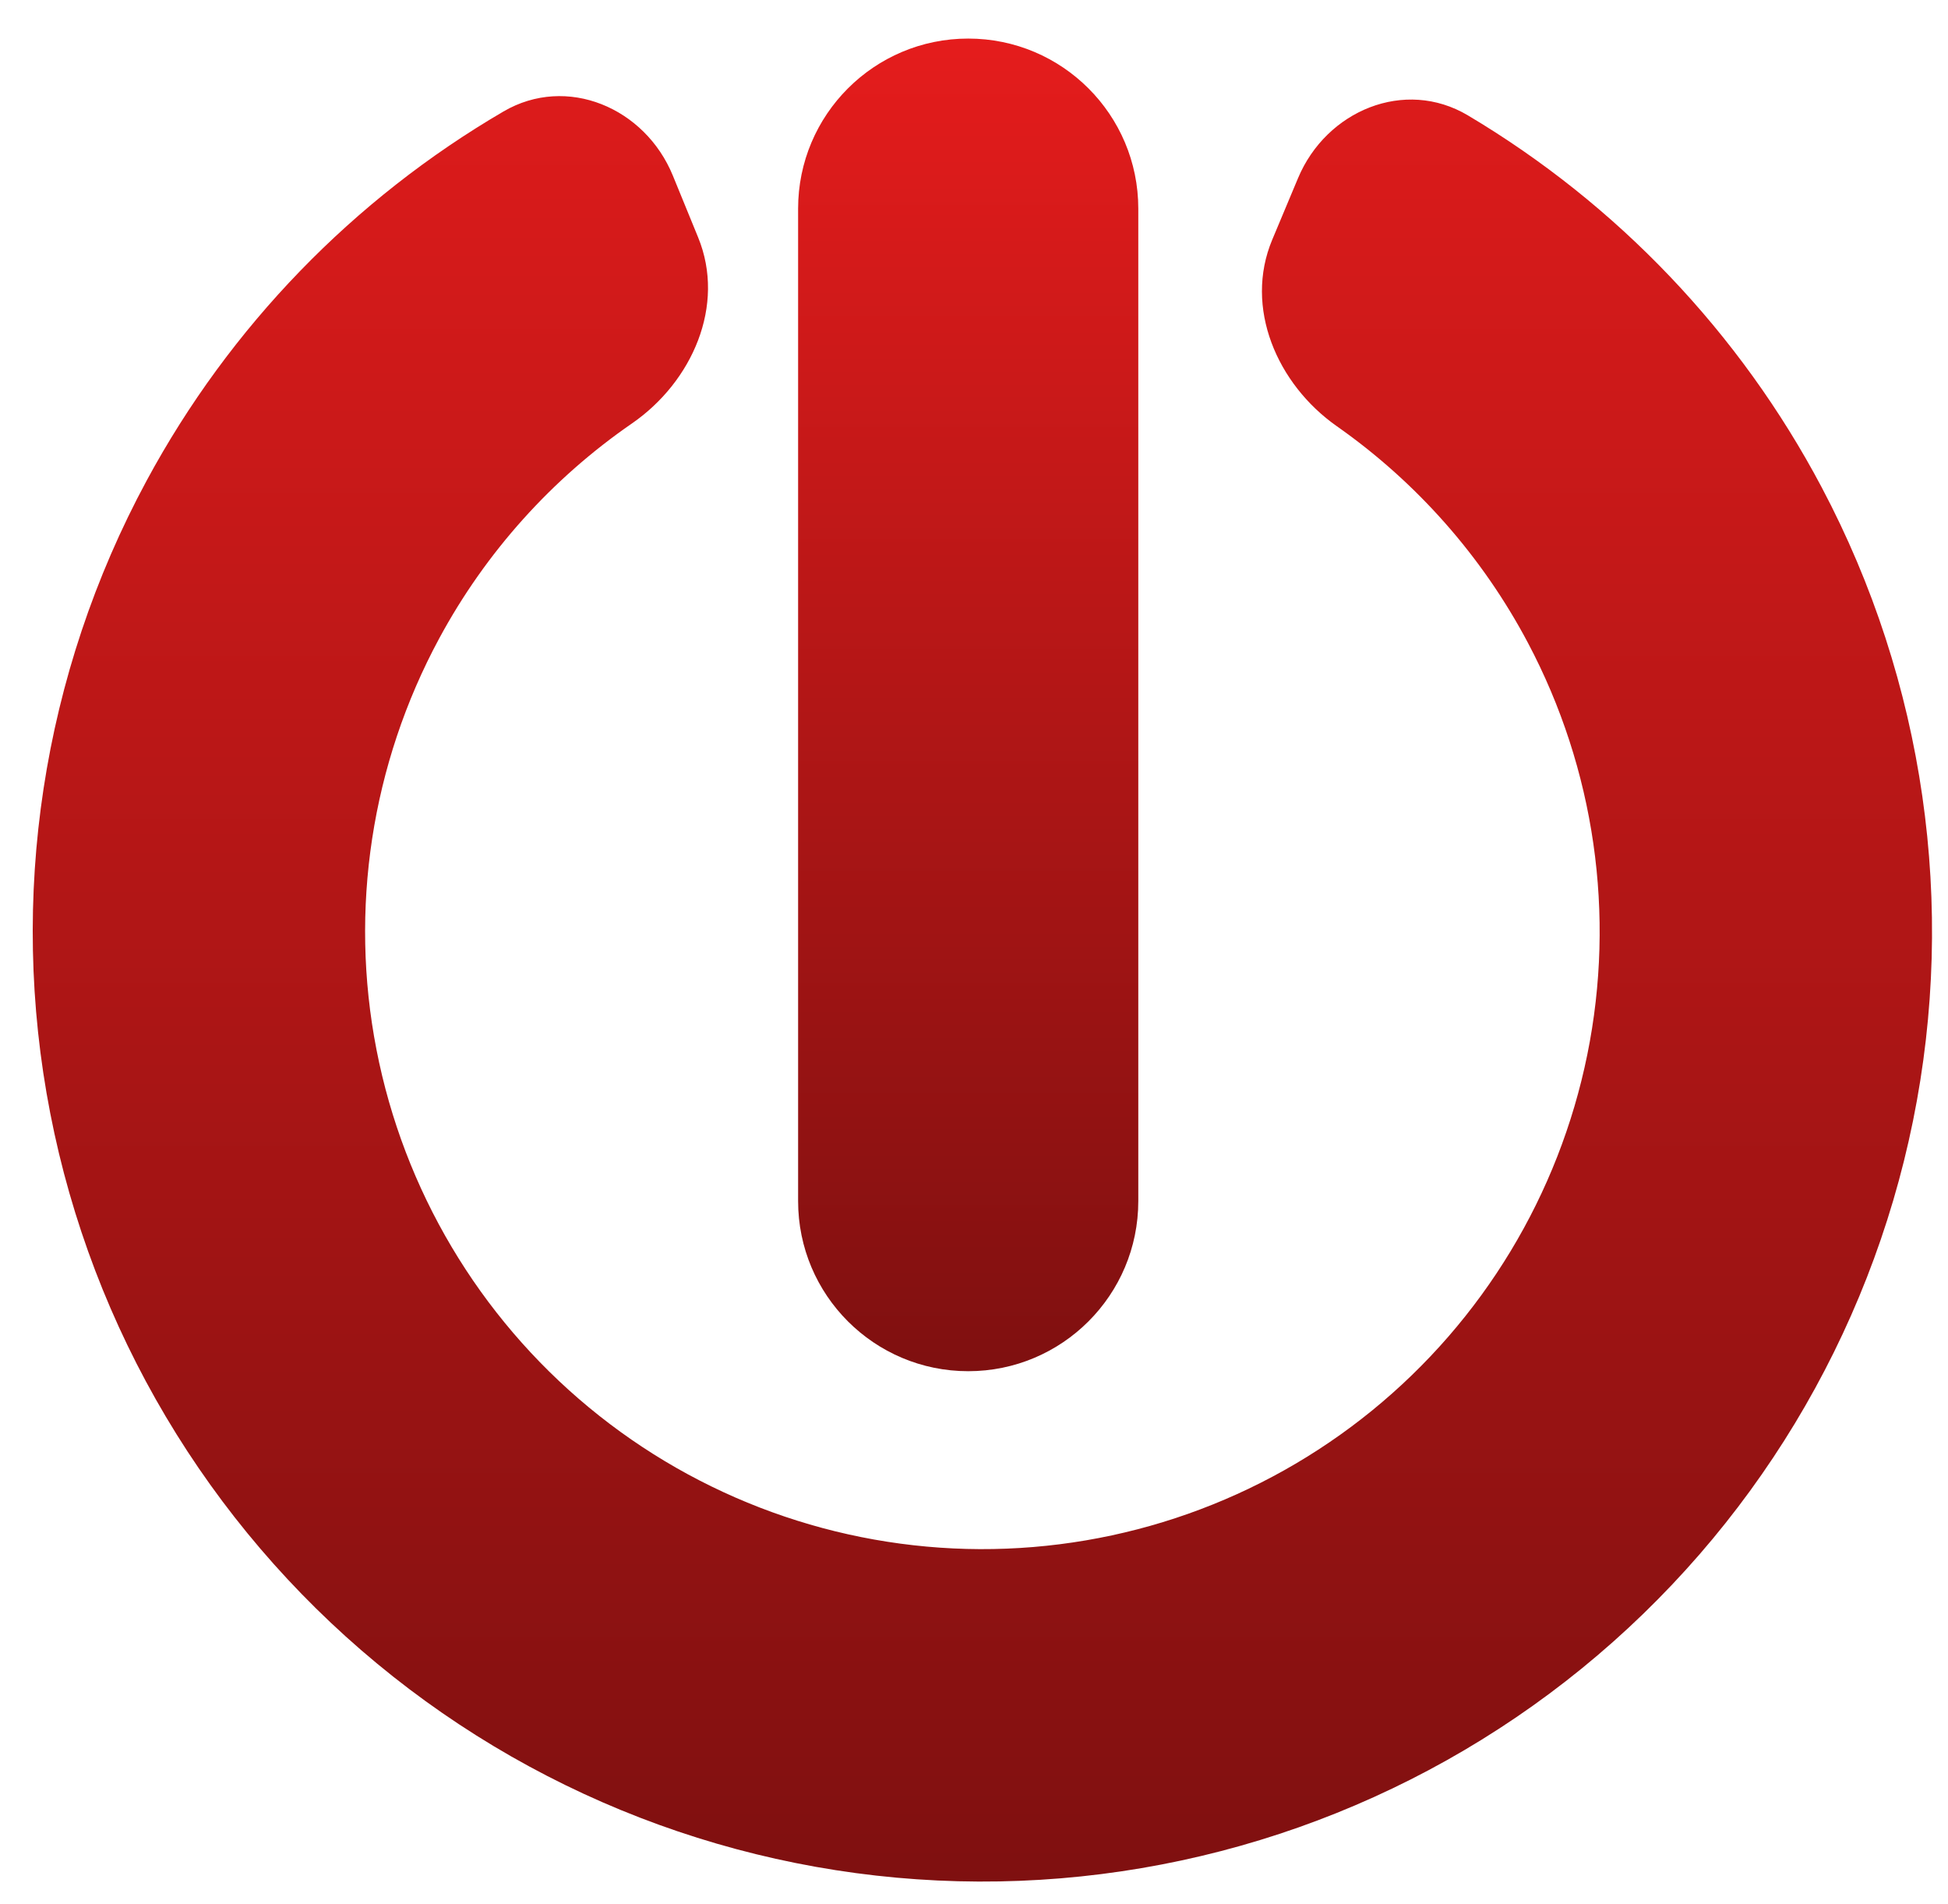 <svg width="44" height="43" viewBox="0 0 44 43" fill="none" xmlns="http://www.w3.org/2000/svg">
<path d="M29.319 4.023C29.959 2.495 31.731 1.758 33.155 2.605C36.523 4.608 39.296 7.508 41.147 11.005C43.469 15.391 44.198 20.447 43.21 25.31C42.222 30.173 39.579 34.543 35.73 37.676C31.881 40.809 27.065 42.51 22.103 42.49C17.14 42.47 12.338 40.73 8.515 37.566C4.691 34.402 2.083 30.011 1.135 25.14C0.186 20.269 0.956 15.219 3.313 10.852C5.193 7.37 7.989 4.493 11.373 2.517C12.804 1.681 14.57 2.433 15.198 3.966L15.769 5.361C16.397 6.894 15.637 8.622 14.273 9.563C12.47 10.807 10.973 12.466 9.92 14.418C8.388 17.257 7.887 20.539 8.504 23.705C9.12 26.871 10.816 29.726 13.301 31.782C15.786 33.838 18.907 34.969 22.133 34.983C25.359 34.995 28.489 33.89 30.991 31.853C33.492 29.817 35.211 26.977 35.853 23.815C36.495 20.654 36.021 17.368 34.512 14.517C33.474 12.557 31.991 10.886 30.198 9.627C28.842 8.676 28.096 6.942 28.736 5.414L29.319 4.023Z" fill="url(#paint0_linear_238_17)"/>
<path d="M18.027 4.712C18.027 2.591 19.747 0.871 21.869 0.871C23.991 0.871 25.711 2.591 25.711 4.712V27.123C25.711 29.245 23.991 30.965 21.869 30.965C19.747 30.965 18.027 29.245 18.027 27.123V4.712Z" fill="url(#paint1_linear_238_17)"/>
<defs>
<linearGradient id="paint0_linear_238_17" x1="22.189" y1="-1.793" x2="22.189" y2="42.49" gradientUnits="userSpaceOnUse">
<stop stop-color="#E51C1C"/>
<stop offset="1" stop-color="#7F1010"/>
</linearGradient>
<linearGradient id="paint1_linear_238_17" x1="21.869" y1="0.871" x2="21.869" y2="30.965" gradientUnits="userSpaceOnUse">
<stop stop-color="#E51C1C"/>
<stop offset="1" stop-color="#7F1010"/>
</linearGradient>
</defs>
</svg>

